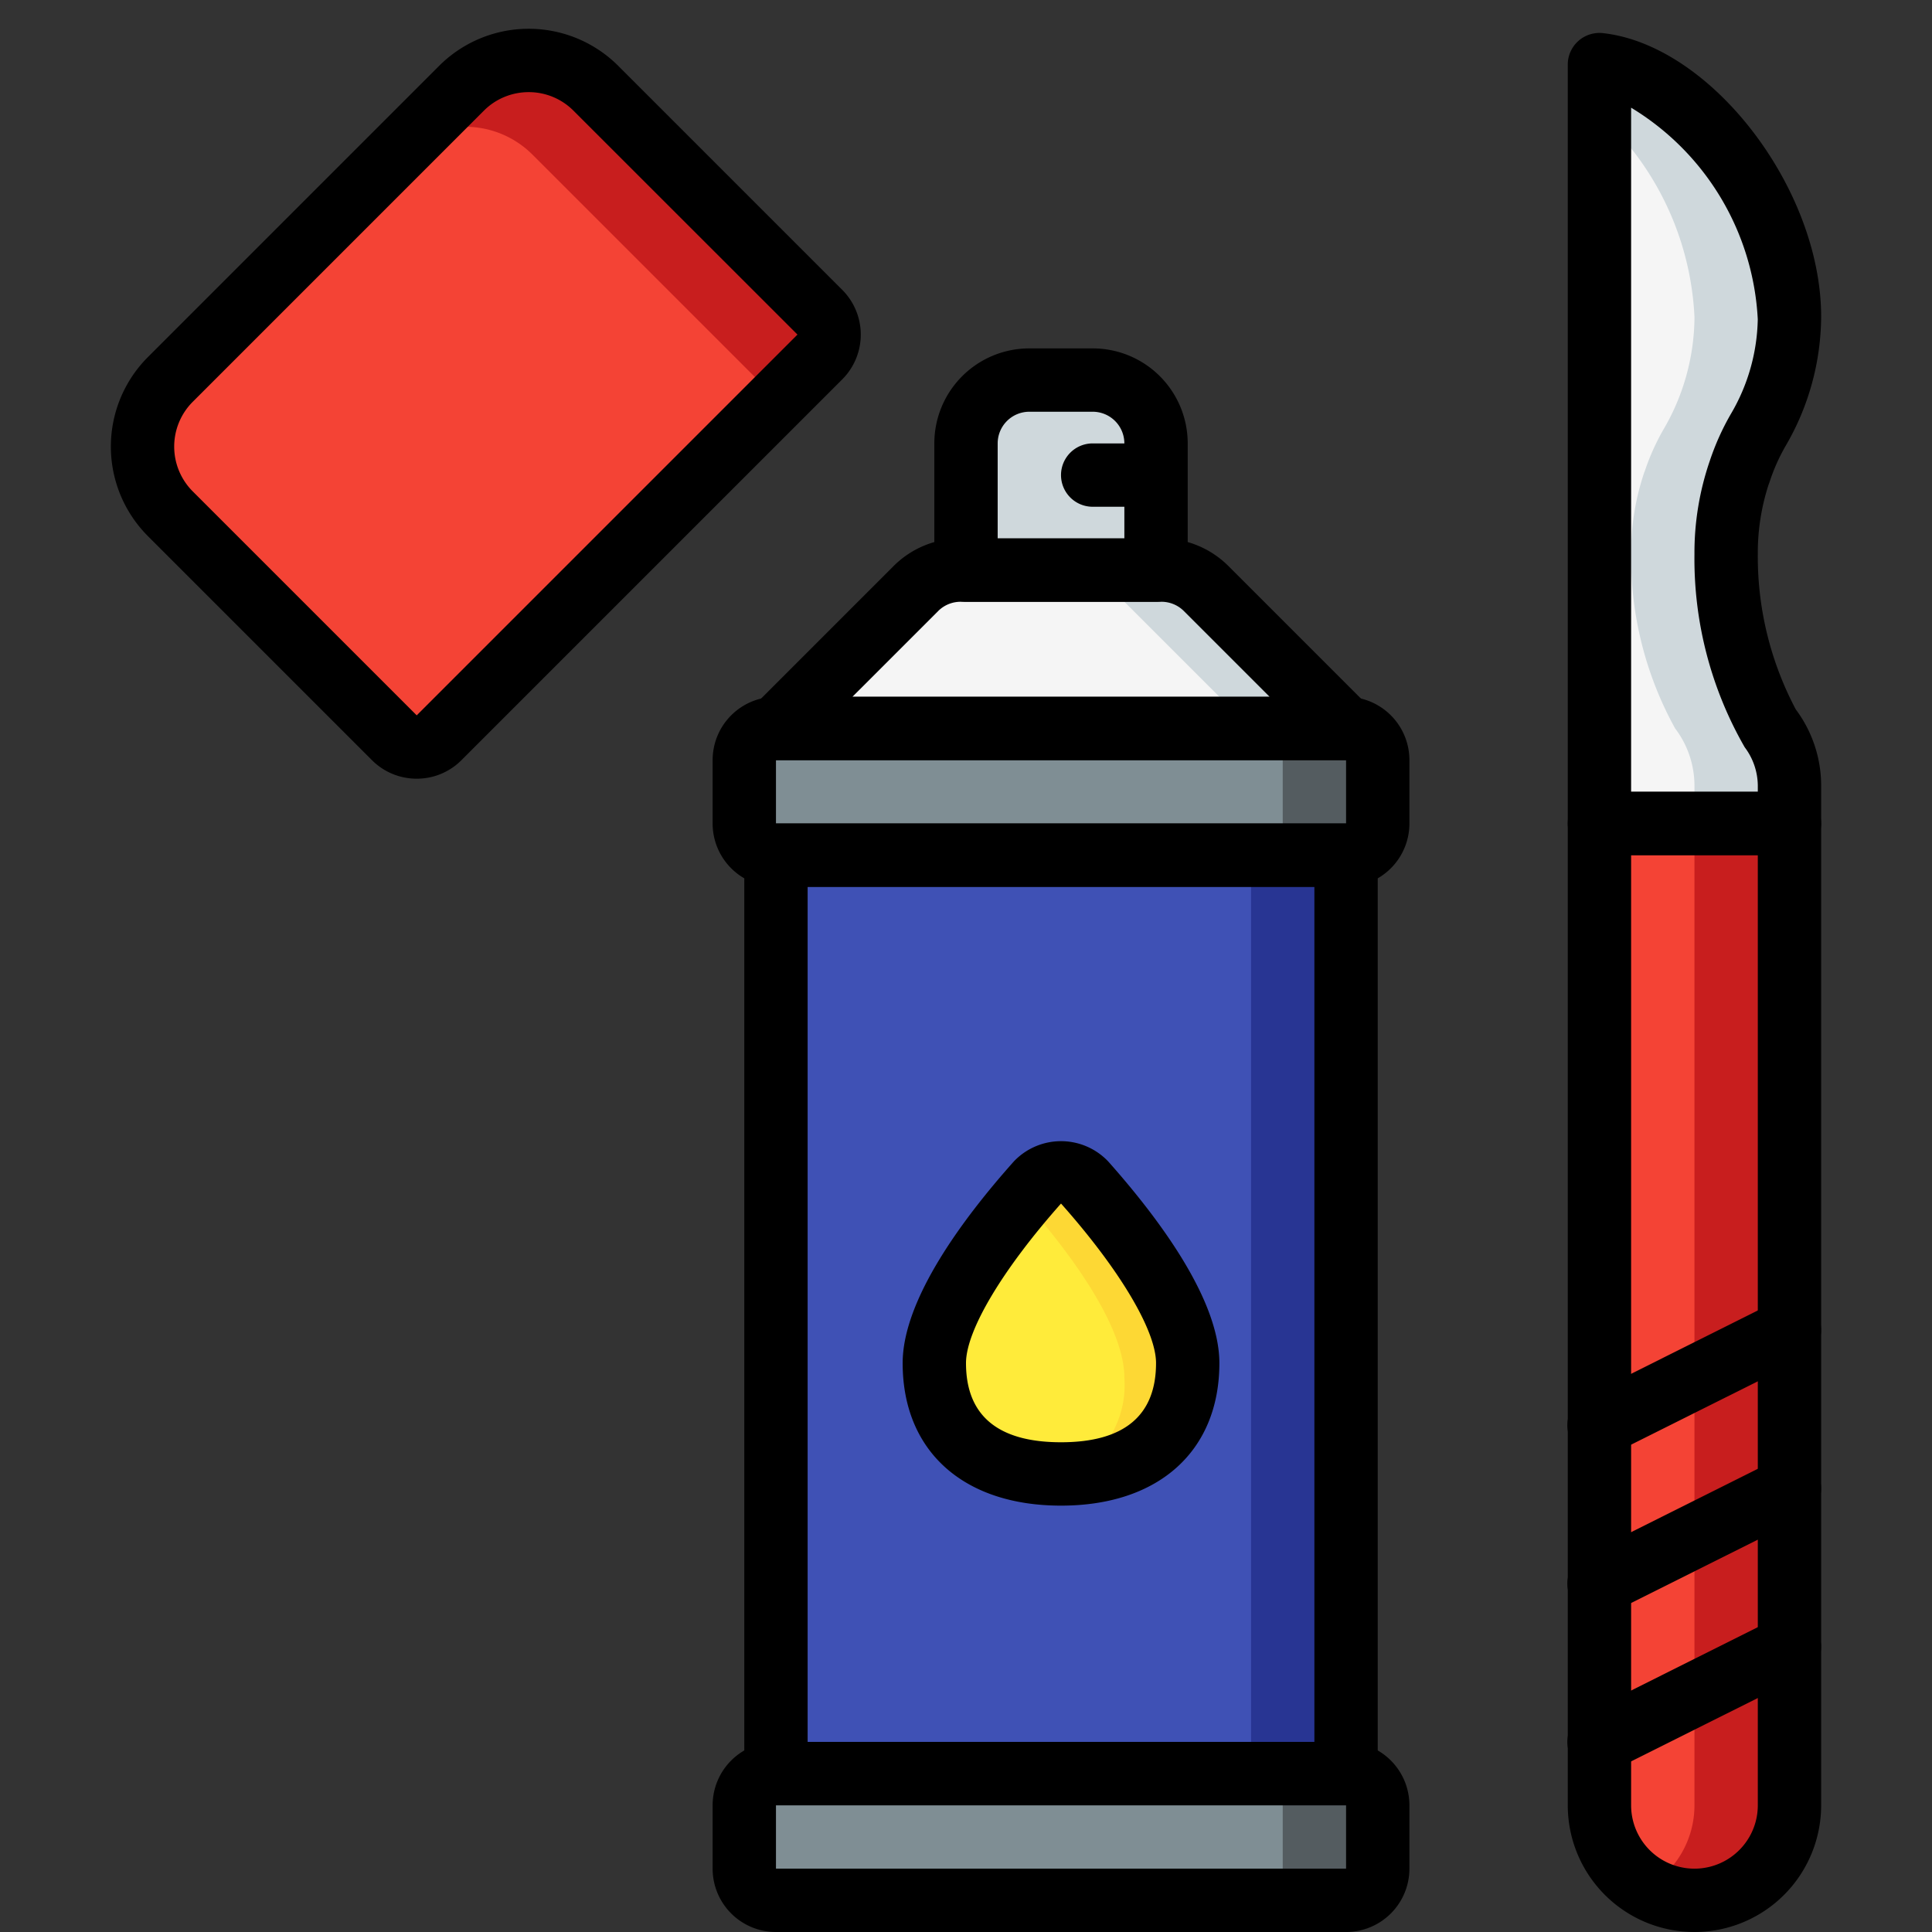 <?xml version="1.0" standalone="no"?><!DOCTYPE svg PUBLIC "-//W3C//DTD SVG 1.1//EN" "http://www.w3.org/Graphics/SVG/1.1/DTD/svg11.dtd"><svg t="1563848258561" class="icon" viewBox="0 0 1024 1024" version="1.1" xmlns="http://www.w3.org/2000/svg" p-id="2320" xmlns:xlink="http://www.w3.org/1999/xlink" width="200" height="200"><rect x="0" y="0" width="1024" height="1024" fill="#333333" stroke="none"/><defs><style type="text/css"></style></defs><path d="M545.574 201.443h33.574a33.574 33.574 0 0 1 33.574 33.574v117.508h-100.721v-117.508a33.574 33.574 0 0 1 33.574-33.574z" fill="#CFD8DC" p-id="2321"></path><path d="M713.443 386.098l-149.739 41.296-25.348-6.883L411.279 386.098l74.03-74.03c6.312-6.329 14.89-9.904 23.837-9.904h106.429c8.947 0 17.526 3.576 23.837 9.904L713.443 386.098z" fill="#CFD8DC" p-id="2322"></path><path d="M663.082 386.098l-124.727 34.413L411.279 386.098l74.03-74.03c6.312-6.329 14.89-9.904 23.837-9.904h56.068c8.947 0 17.526 3.576 23.837 9.904L663.082 386.098z" fill="#F5F5F5" p-id="2323"></path><path d="M411.279 427.058h302.164v552.121H411.279z" fill="#283593" p-id="2324"></path><path d="M411.279 427.058h251.803v552.121H411.279z" fill="#3F51B5" p-id="2325"></path><path d="M394.492 940.066m16.787 0l302.164 0q16.787 0 16.787 16.787l0 33.574q0 16.787-16.787 16.787l-302.164 0q-16.787 0-16.787-16.787l0-33.574q0-16.787 16.787-16.787Z" fill="#545C60" p-id="2326"></path><path d="M394.492 386.098m16.787 0l302.164 0q16.787 0 16.787 16.787l0 33.574q0 16.787-16.787 16.787l-302.164 0q-16.787 0-16.787-16.787l0-33.574q0-16.787 16.787-16.787Z" fill="#545C60" p-id="2327"></path><path d="M394.492 940.066m16.787 0l251.803 0q16.787 0 16.787 16.787l0 33.574q0 16.787-16.787 16.787l-251.803 0q-16.787 0-16.787-16.787l0-33.574q0-16.787 16.787-16.787Z" fill="#7F8E94" p-id="2328"></path><path d="M394.492 386.098m16.787 0l251.803 0q16.787 0 16.787 16.787l0 33.574q0 16.787-16.787 16.787l-251.803 0q-16.787 0-16.787-16.787l0-33.574q0-16.787 16.787-16.787Z" fill="#7F8E94" p-id="2329"></path><path d="M629.508 722.508c0 39.953-27.698 57.411-62.783 58.586a37.938 37.938 0 0 1-4.365 0.168c-37.099 0-67.148-17.123-67.148-58.754 0-26.523 27.195-63.454 47.003-86.788 2.686-3.357 5.372-6.211 7.722-8.897a16.451 16.451 0 0 1 24.845 0c19.473 21.655 54.725 65.469 54.725 95.685z" fill="#FDD834" p-id="2330"></path><path d="M595.934 730.23a52.224 52.224 0 0 1-29.209 50.864 37.938 37.938 0 0 1-4.365 0.168c-37.099 0-67.148-17.123-67.148-58.754 0-26.523 27.195-63.454 47.003-86.788 19.641 21.991 53.718 64.797 53.718 94.51z" fill="#FFEB3A" p-id="2331"></path><path d="M434.445 189.188l-30.216 30.216-171.562 171.562a16.787 16.787 0 0 1-23.67 0l-118.683-118.683a50.361 50.361 0 0 1 0-71.176l154.271-154.271a50.361 50.361 0 0 1 71.176 0l118.683 118.683a16.418 16.418 0 0 1 0 23.67z" fill="#C81E1E" p-id="2332"></path><path d="M404.228 219.405L232.666 390.967a16.787 16.787 0 0 1-23.67 0l-118.683-118.683a50.361 50.361 0 0 1-6.379-63.287l127.077-127.077a50.361 50.361 0 0 1 71.176 0l118.683 118.683c5.086 4.868 6.446 12.473 3.357 18.801z" fill="#F44335" p-id="2333"></path><path d="M921.768 250.628A132.835 132.835 0 0 0 914.885 293.77a187.207 187.207 0 0 0 23.334 92.328c6.614 8.679 10.206 19.305 10.24 30.216V470.033h-100.721V34.245c47.171 5.204 100.721 72.351 100.721 133.624v1.343a118.902 118.902 0 0 1-16.619 58.754c-4.029 7.084-7.353 14.571-9.904 22.327-0.168 0.168-0.168 0.168-0.168 0.336z" fill="#CFD8DC" p-id="2334"></path><path d="M871.407 250.628A132.835 132.835 0 0 0 864.525 293.77a187.207 187.207 0 0 0 23.334 92.328c6.614 8.679 10.206 19.305 10.24 30.216V470.033h-50.361V60.601A155.665 155.665 0 0 1 898.098 167.869v1.343a118.902 118.902 0 0 1-16.619 58.754c-4.029 7.084-7.353 14.571-9.904 22.327-0.168 0.168-0.168 0.168-0.168 0.336z" fill="#F5F5F5" p-id="2335"></path><path d="M948.459 436.459v520.393a50.361 50.361 0 1 1-100.721 0V436.459h100.721z" fill="#C81E1E" p-id="2336"></path><path d="M898.098 436.459v520.393a50.361 50.361 0 0 1-25.18 43.646A50.361 50.361 0 0 1 847.738 956.852V436.459h50.361z" fill="#F44335" p-id="2337"></path><path d="M713.443 956.852H411.279a16.787 16.787 0 0 1-16.787-16.787V453.246a16.787 16.787 0 0 1 16.787-16.787h302.164a16.787 16.787 0 0 1 16.787 16.787v486.82a16.787 16.787 0 0 1-16.787 16.787z m-285.377-33.574h268.59V470.033H428.066v453.246z" fill="#000000" p-id="2338"></path><path d="M713.443 1024H411.279a33.574 33.574 0 0 1-33.574-33.574v-33.574a33.574 33.574 0 0 1 33.574-33.574h302.164a33.574 33.574 0 0 1 33.574 33.574v33.574a33.574 33.574 0 0 1-33.574 33.574z m-302.164-67.148v33.574h302.164v-33.574H411.279zM713.443 470.033H411.279a33.574 33.574 0 0 1-33.574-33.574v-33.574a33.574 33.574 0 0 1 33.574-33.574h302.164a33.574 33.574 0 0 1 33.574 33.574v33.574a33.574 33.574 0 0 1-33.574 33.574z m-302.164-67.148v33.574h302.164v-33.574H411.279z" fill="#000000" p-id="2339"></path><path d="M713.443 402.885H411.279a16.787 16.787 0 0 1-11.868-28.655l74.097-74.097A49.991 49.991 0 0 1 509.129 285.377h106.462a49.991 49.991 0 0 1 35.622 14.756l74.097 74.097A16.787 16.787 0 0 1 713.443 402.885z m-261.64-33.574h221.117l-45.442-45.442a16.787 16.787 0 0 0-11.885-4.919h-106.462a16.787 16.787 0 0 0-11.885 4.919L451.802 369.311z" fill="#000000" p-id="2340"></path><path d="M612.721 318.951h-100.721a16.787 16.787 0 0 1-16.787-16.787v-67.148a50.361 50.361 0 0 1 50.361-50.361h33.574a50.361 50.361 0 0 1 50.361 50.361v67.148a16.787 16.787 0 0 1-16.787 16.787z m-83.934-33.574h67.148v-50.361a16.787 16.787 0 0 0-16.787-16.787h-33.574a16.787 16.787 0 0 0-16.787 16.787v50.361z" fill="#000000" p-id="2341"></path><path d="M595.934 268.59h-16.787a16.787 16.787 0 0 1 0-33.574h16.787a16.787 16.787 0 0 1 0 33.574zM562.361 798.015c-51.771 0-83.934-28.941-83.934-75.541 0-33.725 32.046-76.75 58.939-106.899a34.48 34.48 0 0 1 49.991 0c26.859 30.216 58.939 73.174 58.939 106.899 0 46.6-32.164 75.541-83.934 75.541zM562.361 637.902c-30.972 34.883-50.361 67.282-50.361 84.556 0 27.849 16.938 41.967 50.361 41.967s50.361-14.118 50.361-41.967c0-17.257-19.322-49.656-50.361-84.556zM220.865 412.722c-8.897 0.017-17.458-3.525-23.737-9.837l-118.7-118.7a67.148 67.148 0 0 1 0-94.963l154.305-154.305a67.148 67.148 0 0 1 94.963 0l118.7 118.7a33.574 33.574 0 0 1 0 47.473L244.602 402.885a33.322 33.322 0 0 1-23.737 9.837z m59.342-363.889c-8.897 0-17.458 3.525-23.737 9.82l-154.305 154.305a33.574 33.574 0 0 0 0 47.49l118.7 118.7 201.812-201.812-118.734-118.683a33.439 33.439 0 0 0-23.737-9.82zM948.459 453.246h-100.721a16.787 16.787 0 0 1-16.787-16.787V34.245a16.787 16.787 0 0 1 18.633-16.686C906.861 23.888 965.246 99.731 965.246 167.869a137.115 137.115 0 0 1-18.868 68.541 99.949 99.949 0 0 0-8.494 19.137c-0.151 0.436-0.302 0.873-0.487 1.293A116.753 116.753 0 0 0 931.672 293.77a172.905 172.905 0 0 0 20.144 82.256c8.696 11.633 13.413 25.768 13.43 40.289V436.459a16.787 16.787 0 0 1-16.787 16.787z m-83.934-33.574h67.148v-3.357a34.128 34.128 0 0 0-6.933-20.245A200.301 200.301 0 0 1 898.098 293.77a149.806 149.806 0 0 1 8.125-49.488c2.854-8.595 6.564-16.871 11.079-24.71a102.4 102.4 0 0 0 14.353-50.361A139.465 139.465 0 0 0 864.525 57.075V419.672z" fill="#000000" p-id="2342"></path><path d="M898.098 1024a67.148 67.148 0 0 1-67.148-67.148V436.459a16.787 16.787 0 0 1 16.787-16.787h100.721a16.787 16.787 0 0 1 16.787 16.787v520.393a67.148 67.148 0 0 1-67.148 67.148z m-33.574-570.754v503.607a33.574 33.574 0 1 0 67.148 0V453.246h-67.148z" fill="#000000" p-id="2343"></path><path d="M847.738 940.066a16.787 16.787 0 0 1-7.521-31.895l100.721-50.361a16.787 16.787 0 1 1 15.007 30.049l-100.721 50.361A16.787 16.787 0 0 1 847.738 940.066zM847.738 856.131a16.787 16.787 0 0 1-7.521-31.895l100.721-50.361a16.787 16.787 0 1 1 15.007 30.049l-100.721 50.361A16.787 16.787 0 0 1 847.738 856.131zM847.738 772.197a16.787 16.787 0 0 1-7.521-31.895l100.721-50.361a16.787 16.787 0 1 1 15.007 30.049l-100.721 50.361A16.787 16.787 0 0 1 847.738 772.197z" fill="#000000" p-id="2344"></path></svg>